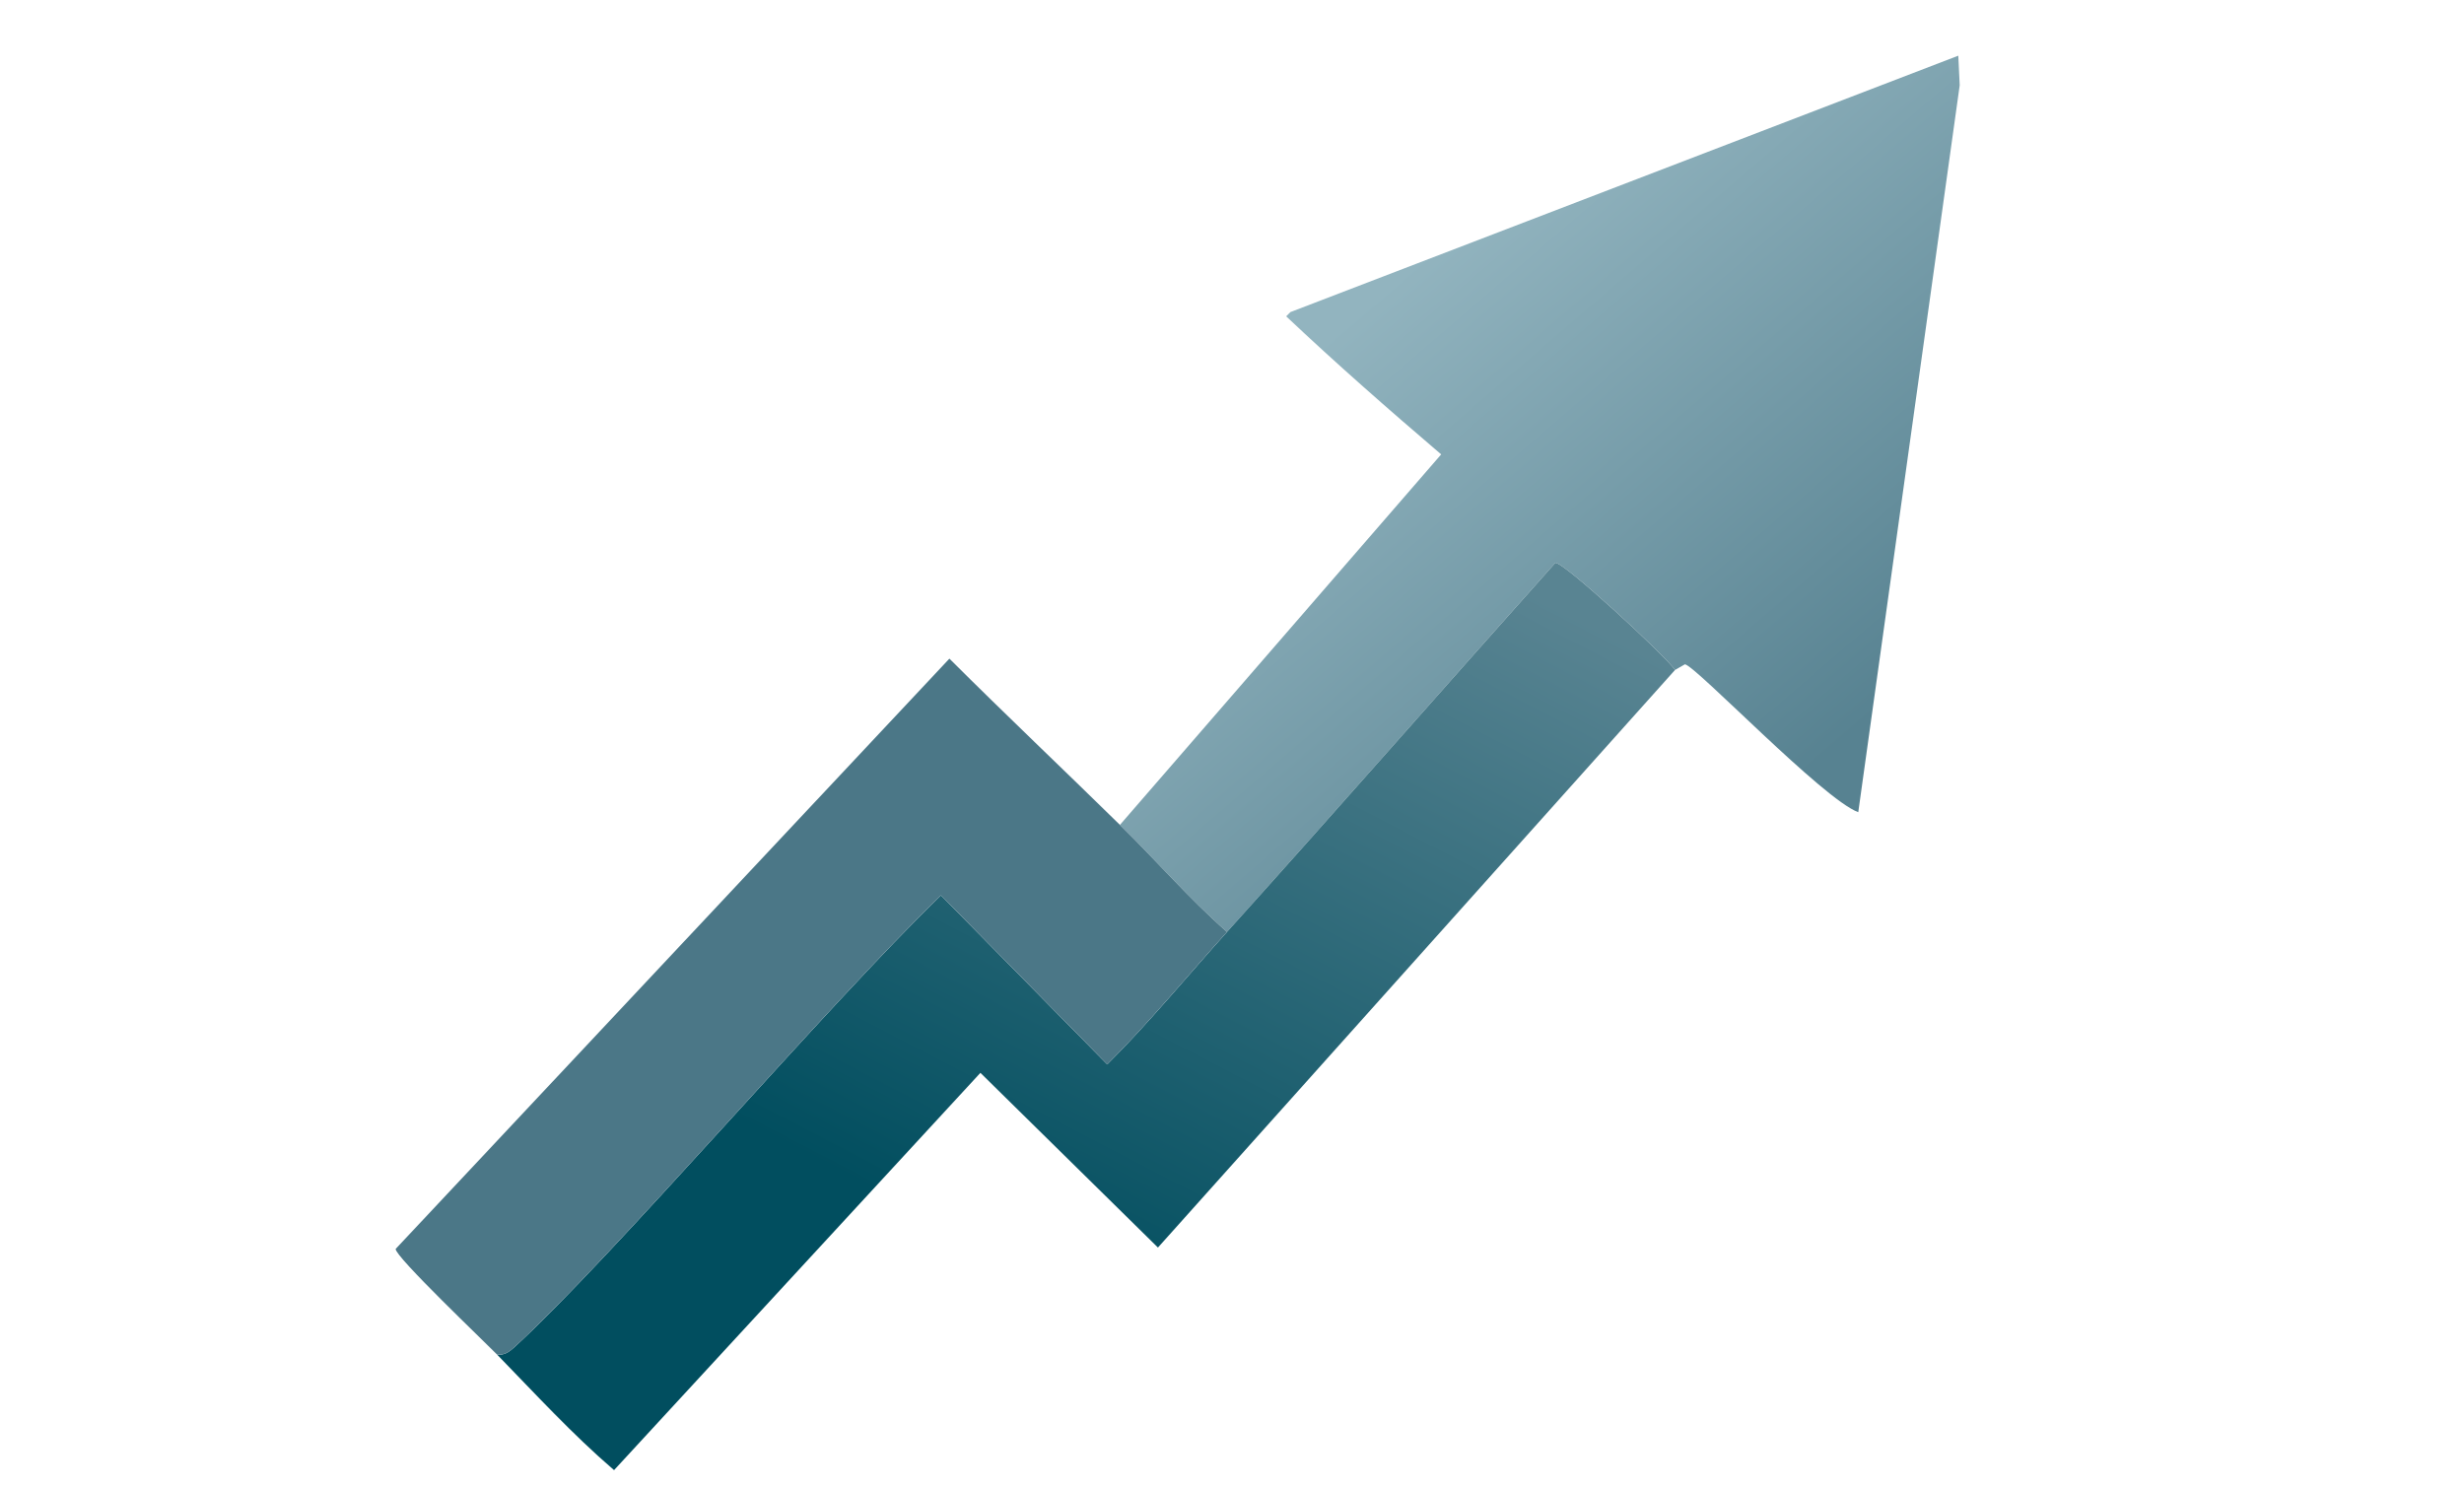 <?xml version="1.0" encoding="UTF-8"?>
<svg id="Layer_1" data-name="Layer 1" xmlns="http://www.w3.org/2000/svg" xmlns:xlink="http://www.w3.org/1999/xlink" viewBox="0 0 2364.49 1429.36">
  <defs>
    <style>
      .cls-1 {
        fill: url(#linear-gradient);
      }

      .cls-1, .cls-2, .cls-3 {
        stroke-width: 0px;
      }

      .cls-2 {
        fill: url(#linear-gradient-2);
      }

      .cls-3 {
        fill: #4b7787;
      }
    </style>
    <linearGradient id="linear-gradient" x1="1342.1" y1="265.84" x2="1744.22" y2="733.24" gradientUnits="userSpaceOnUse">
      <stop offset="0" stop-color="#92b4bf"/>
      <stop offset="1" stop-color="#578291"/>
    </linearGradient>
    <linearGradient id="linear-gradient-2" x1="1298.09" y1="480.21" x2="784.73" y2="1466.01" gradientUnits="userSpaceOnUse">
      <stop offset="0" stop-color="#598492"/>
      <stop offset=".72" stop-color="#014e5f"/>
    </linearGradient>
  </defs>
  <path class="cls-1" d="M1607.42,642.97c-11.03-15.24-107.21-103.98-114.93-102.76-105.23,117.91-209.25,236.85-315.05,354.26-36.42-32.03-68.25-68.86-102.76-102.76q154.14-177.81,308.29-355.61c-50.49-43.11-100.51-86.97-148.74-132.51l4.06-4.06q320.46-123.04,640.92-246.09.68,14.2,1.35,28.39-48.68,348.85-97.35,697.71c-33.79-12.47-155.52-140.1-166.31-141.97l-9.46,5.41Z"/>
  <g>
    <path class="cls-2" d="M1607.42,642.97q-248.12,277.19-496.24,554.38-85.18-83.83-170.37-167.67-175.78,190.65-351.56,381.3c-39.93-34.28-75.6-73.23-112.23-110.88,6.69.83,11.57-2.5,16.23-6.76,95.26-87.31,299.55-327.32,409.7-434.04q79.78,81.13,159.55,162.26c40.5-40.35,76.71-84.69,114.93-127.1,105.8-117.41,209.82-236.35,315.05-354.26,7.72-1.21,103.9,87.52,114.93,102.76Z"/>
    <path class="cls-3" d="M1074.68,791.7c34.52,33.9,66.35,70.74,102.76,102.76-38.22,42.41-74.43,86.76-114.93,127.1q-79.78-81.13-159.55-162.26c-110.15,106.72-314.44,346.73-409.7,434.04-4.65,4.26-9.53,7.59-16.23,6.76-11.78-12.11-98.1-94.17-97.35-101.41q265.7-283.27,531.39-566.55c53.89,53.79,109.31,106.22,163.61,159.55Z"/>
  </g>
</svg>